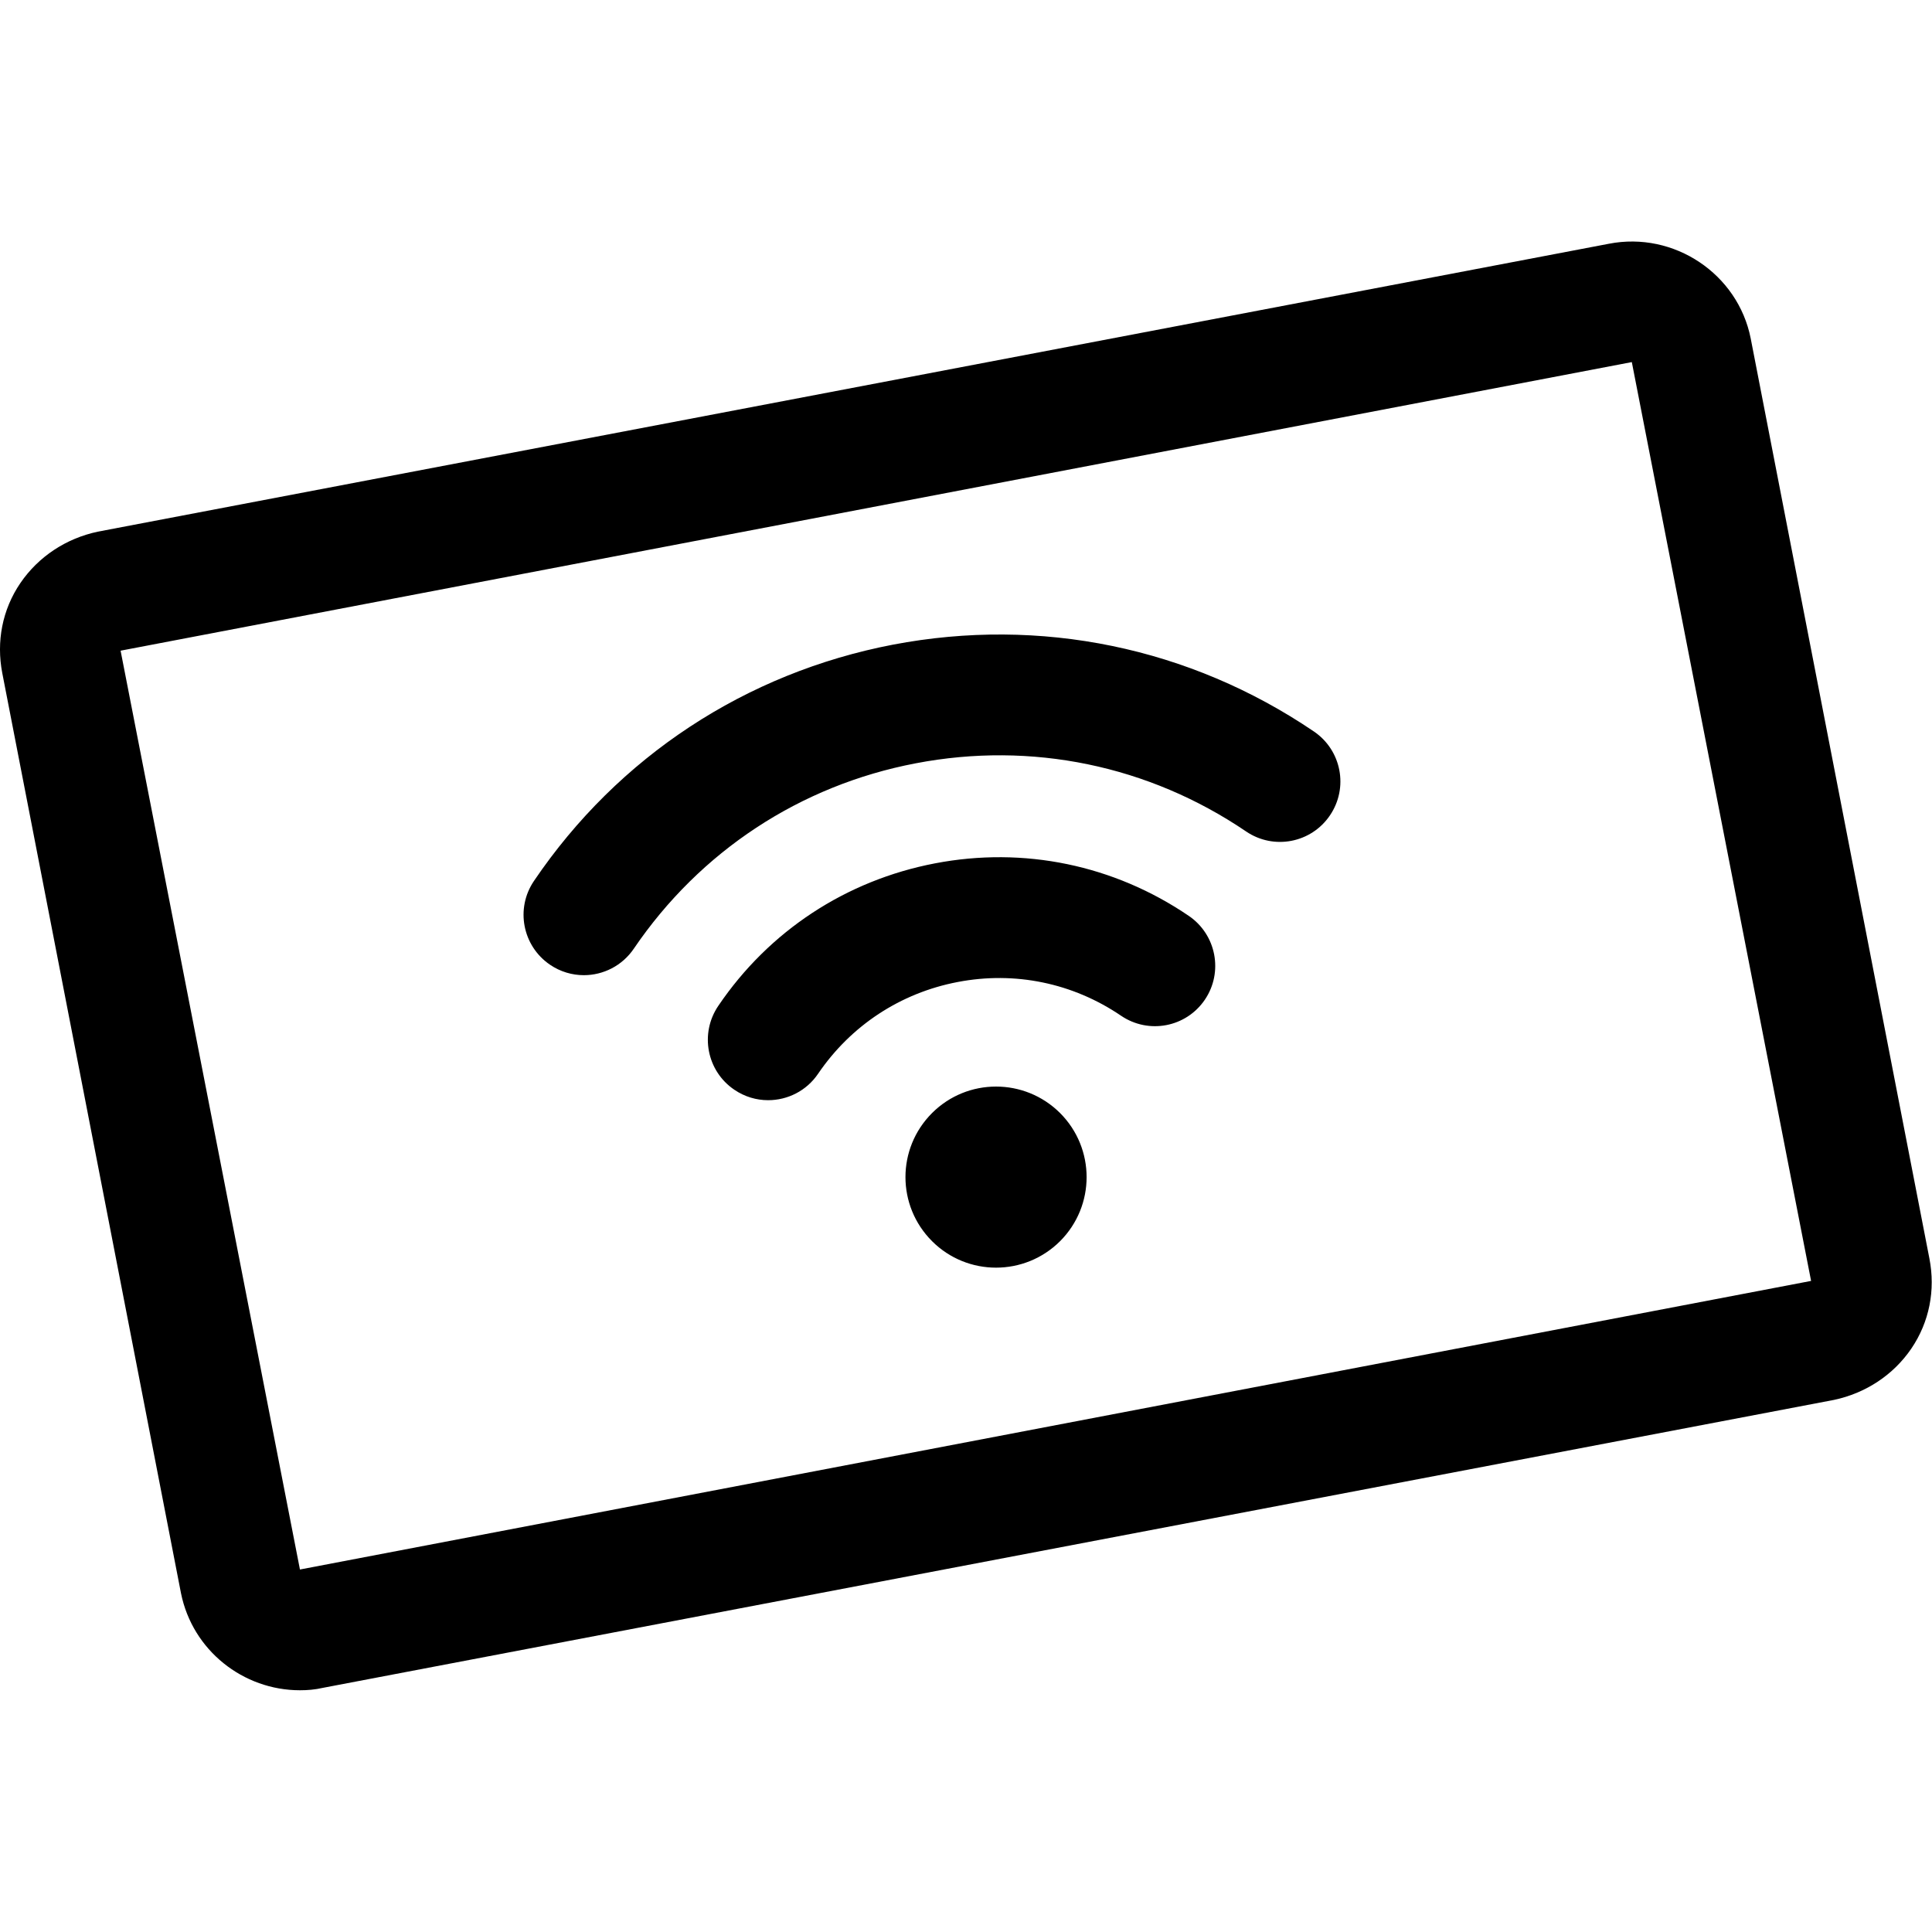 <svg width="24" height="24" viewBox="0 0 24 24" fill="none" xmlns="http://www.w3.org/2000/svg">
<path fill-rule="evenodd" clip-rule="evenodd" d="M1.498 8.083L3.726 19.497L22.498 15.912L20.271 4.498L1.498 8.083ZM21.748 4.205L23.968 15.635C24.044 16.025 23.968 16.422 23.743 16.753C23.519 17.082 23.174 17.307 22.783 17.39L4.011 20.967C3.913 20.99 3.816 20.997 3.726 20.997C3.021 20.997 2.391 20.502 2.248 19.79L0.028 8.36C-0.047 7.97 0.028 7.573 0.253 7.243C0.478 6.913 0.823 6.688 1.213 6.605L19.986 3.028C20.796 2.87 21.59 3.403 21.748 4.205ZM11.578 15.418C11.138 14.978 11.138 14.267 11.578 13.827C12.017 13.388 12.729 13.388 13.169 13.827C13.608 14.267 13.608 14.978 13.169 15.418C12.729 15.857 12.017 15.857 11.578 15.418ZM11.614 10.725C10.509 10.937 9.553 11.565 8.923 12.495C8.69 12.838 8.779 13.305 9.122 13.537C9.251 13.625 9.397 13.667 9.542 13.667C9.783 13.667 10.018 13.552 10.163 13.338C10.57 12.74 11.185 12.335 11.896 12.199C12.607 12.062 13.327 12.211 13.925 12.617C14.269 12.851 14.734 12.762 14.967 12.419C15.199 12.077 15.11 11.61 14.767 11.377C13.838 10.745 12.719 10.513 11.614 10.725ZM6.634 10.942C7.679 9.4 9.264 8.359 11.093 8.008C12.923 7.659 14.78 8.041 16.322 9.087C16.665 9.32 16.754 9.786 16.521 10.129C16.289 10.472 15.823 10.562 15.48 10.329C14.269 9.507 12.812 9.207 11.376 9.482C9.939 9.756 8.696 10.575 7.874 11.784C7.729 11.998 7.493 12.114 7.253 12.114C7.108 12.114 6.961 12.072 6.832 11.984C6.49 11.751 6.4 11.285 6.634 10.942Z" fill="black"/>
</svg>
